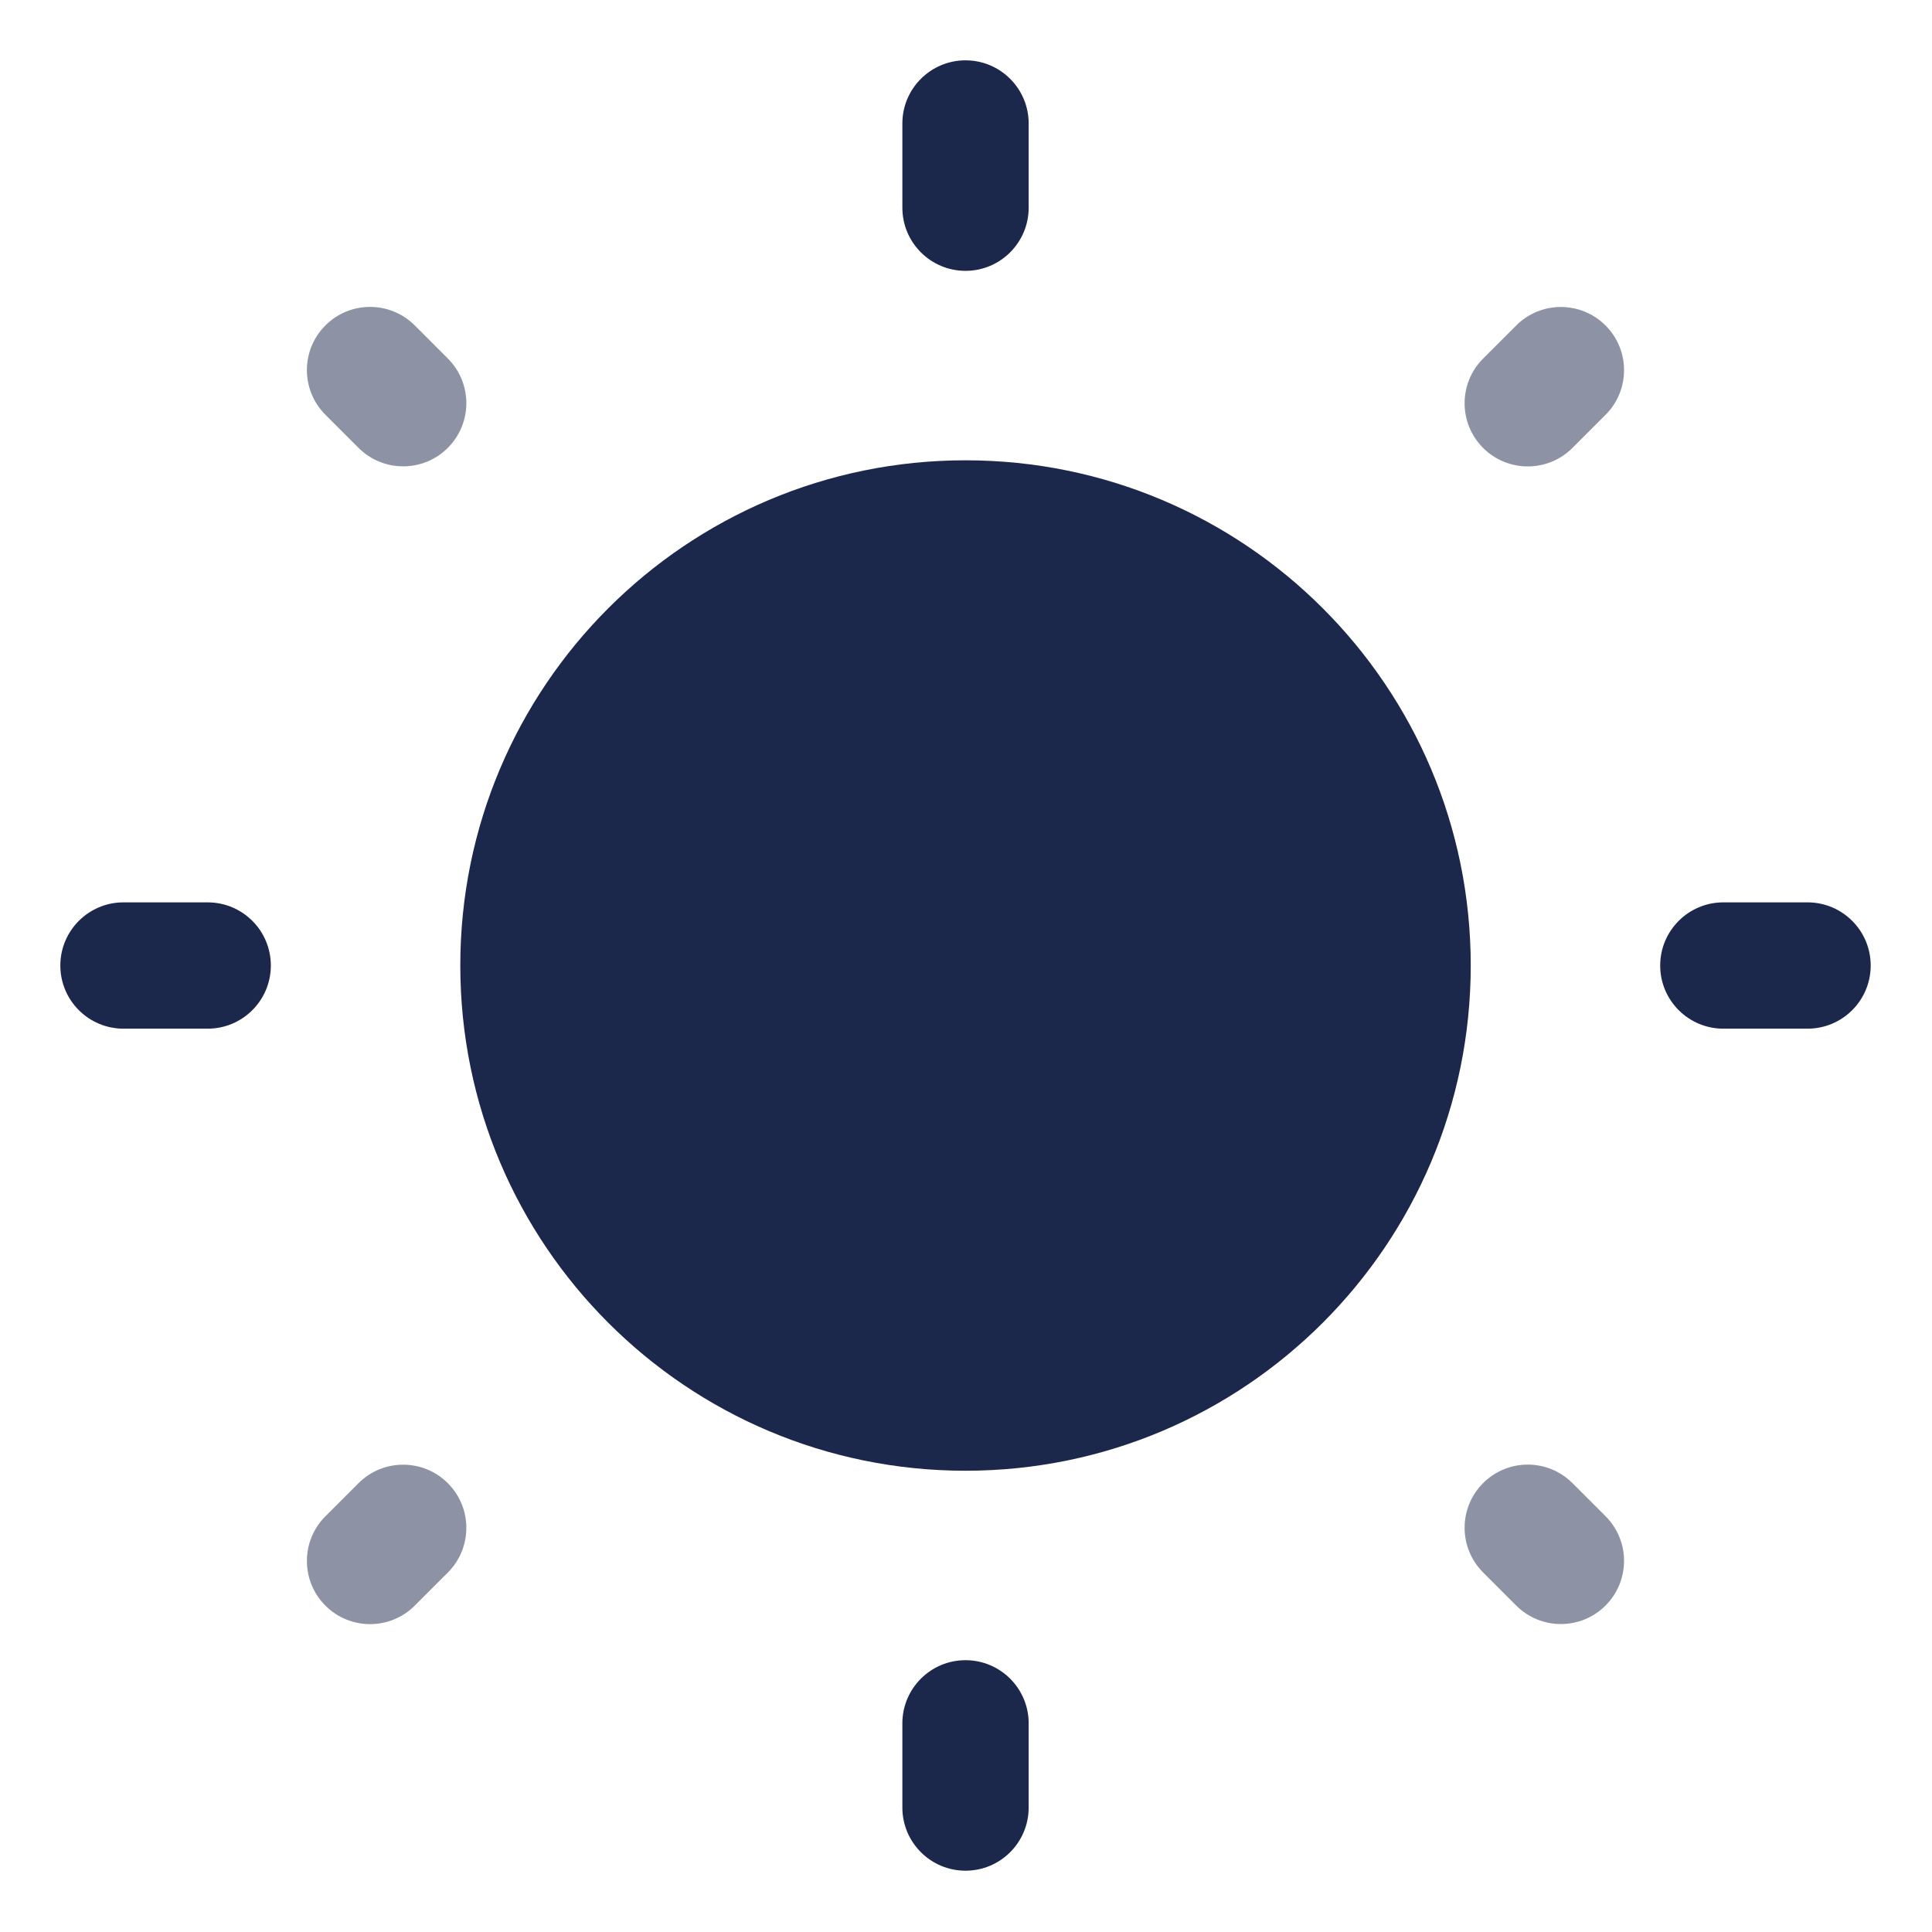 <?xml version="1.0" encoding="UTF-8" standalone="no"?>
<!-- Uploaded to: SVG Repo, www.svgrepo.com, Transformed by: SVG Repo Mixer Tools -->

<svg width="32" height="32" viewBox="0 0 12 12" fill="none" version="1.1" id="svg19" sodipodi:docname="light-mode-sun.svg" inkscape:version="1.2.2 (732a01da63, 2022-12-09)" xmlns:inkscape="http://www.inkscape.org/namespaces/inkscape" xmlns:sodipodi="http://sodipodi.sourceforge.net/DTD/sodipodi-0.dtd" xmlns="http://www.w3.org/2000/svg" xmlns:svg="http://www.w3.org/2000/svg">
  <defs id="defs23" />
  <sodipodi:namedview id="namedview21" pagecolor="#505050" bordercolor="#eeeeee" borderopacity="1" inkscape:showpageshadow="0" inkscape:pageopacity="0" inkscape:pagecheckerboard="0" inkscape:deskcolor="#505050" showgrid="false" inkscape:zoom="9.2807765" inkscape:cx="30.277639" inkscape:cy="28.176522" inkscape:window-width="1920" inkscape:window-height="1001" inkscape:window-x="-9" inkscape:window-y="-9" inkscape:window-maximized="1" inkscape:current-layer="svg19" />
  <g id="SVGRepo_bgCarrier" stroke-width="0" />
  <g id="SVGRepo_tracerCarrier" stroke-linecap="round" stroke-linejoin="round" />
  <g id="SVGRepo_iconCarrier" transform="matrix(0.523,0,0,0.523,-0.279,-0.279)" style="stroke-width:1.911">
    <path d="m 18,12 c 0,3.314 -2.686,6 -6,6 -3.314,0 -6,-2.686 -6,-6 0,-3.314 2.686,-6 6,-6 3.314,0 6,2.686 6,6 z" fill="#1c274c" id="path4" style="stroke-width:3.652" />
    <path fill-rule="evenodd" clip-rule="evenodd" d="m 12,1.25 c 0.414,0 0.75,0.336 0.75,0.75 V 3 C 12.75,3.414 12.414,3.75 12,3.75 11.586,3.75 11.25,3.414 11.25,3 V 2 C 11.25,1.586 11.586,1.25 12,1.25 Z M 1.25,12 c 0,-0.414 0.336,-0.75 0.75,-0.75 h 1 c 0.414,0 0.75,0.336 0.75,0.75 0,0.414 -0.336,0.75 -0.75,0.75 H 2 C 1.586,12.75 1.25,12.414 1.25,12 Z m 19,0 c 0,-0.414 0.336,-0.75 0.75,-0.75 h 1 c 0.414,0 0.75,0.336 0.75,0.75 0,0.414 -0.336,0.75 -0.75,0.75 h -1 c -0.414,0 -0.75,-0.336 -0.75,-0.75 z M 12,20.25 c 0.414,0 0.75,0.336 0.75,0.75 v 1 c 0,0.414 -0.336,0.75 -0.75,0.75 -0.414,0 -0.75,-0.336 -0.75,-0.75 v -1 c 0,-0.414 0.336,-0.75 0.75,-0.75 z" fill="#1c274c" id="path6" style="stroke-width:3.652" />
    <g opacity="0.5" id="g16" style="stroke-width:3.652">
      <path d="m 4.398,4.398 c 0.293,-0.293 0.768,-0.293 1.061,0 l 0.393,0.393 c 0.293,0.293 0.293,0.768 0,1.061 -0.293,0.293 -0.768,0.293 -1.061,0 L 4.398,5.459 c -0.293,-0.293 -0.293,-0.768 0,-1.061 z" fill="#1c274c" id="path8" style="stroke-width:6.98" />
      <path d="m 19.601,4.399 c 0.293,0.293 0.293,0.768 0,1.061 l -0.393,0.393 c -0.293,0.293 -0.768,0.293 -1.061,0 -0.293,-0.293 -0.293,-0.768 0,-1.061 l 0.393,-0.393 c 0.293,-0.293 0.768,-0.293 1.061,0 z" fill="#1c274c" id="path10" style="stroke-width:6.98" />
      <path d="m 18.147,18.147 c 0.293,-0.293 0.768,-0.293 1.061,0 l 0.393,0.393 c 0.293,0.293 0.293,0.768 0,1.061 -0.293,0.293 -0.768,0.293 -1.061,0 l -0.393,-0.393 c -0.293,-0.293 -0.293,-0.768 0,-1.061 z" fill="#1c274c" id="path12" style="stroke-width:6.98" />
      <path d="m 5.852,18.148 c 0.293,0.293 0.293,0.768 0,1.061 l -0.393,0.393 c -0.293,0.293 -0.768,0.293 -1.061,0 -0.293,-0.293 -0.293,-0.768 0,-1.061 l 0.393,-0.393 c 0.293,-0.293 0.768,-0.293 1.061,0 z" fill="#1c274c" id="path14" style="stroke-width:6.98" />
    </g>
  </g>
</svg>
